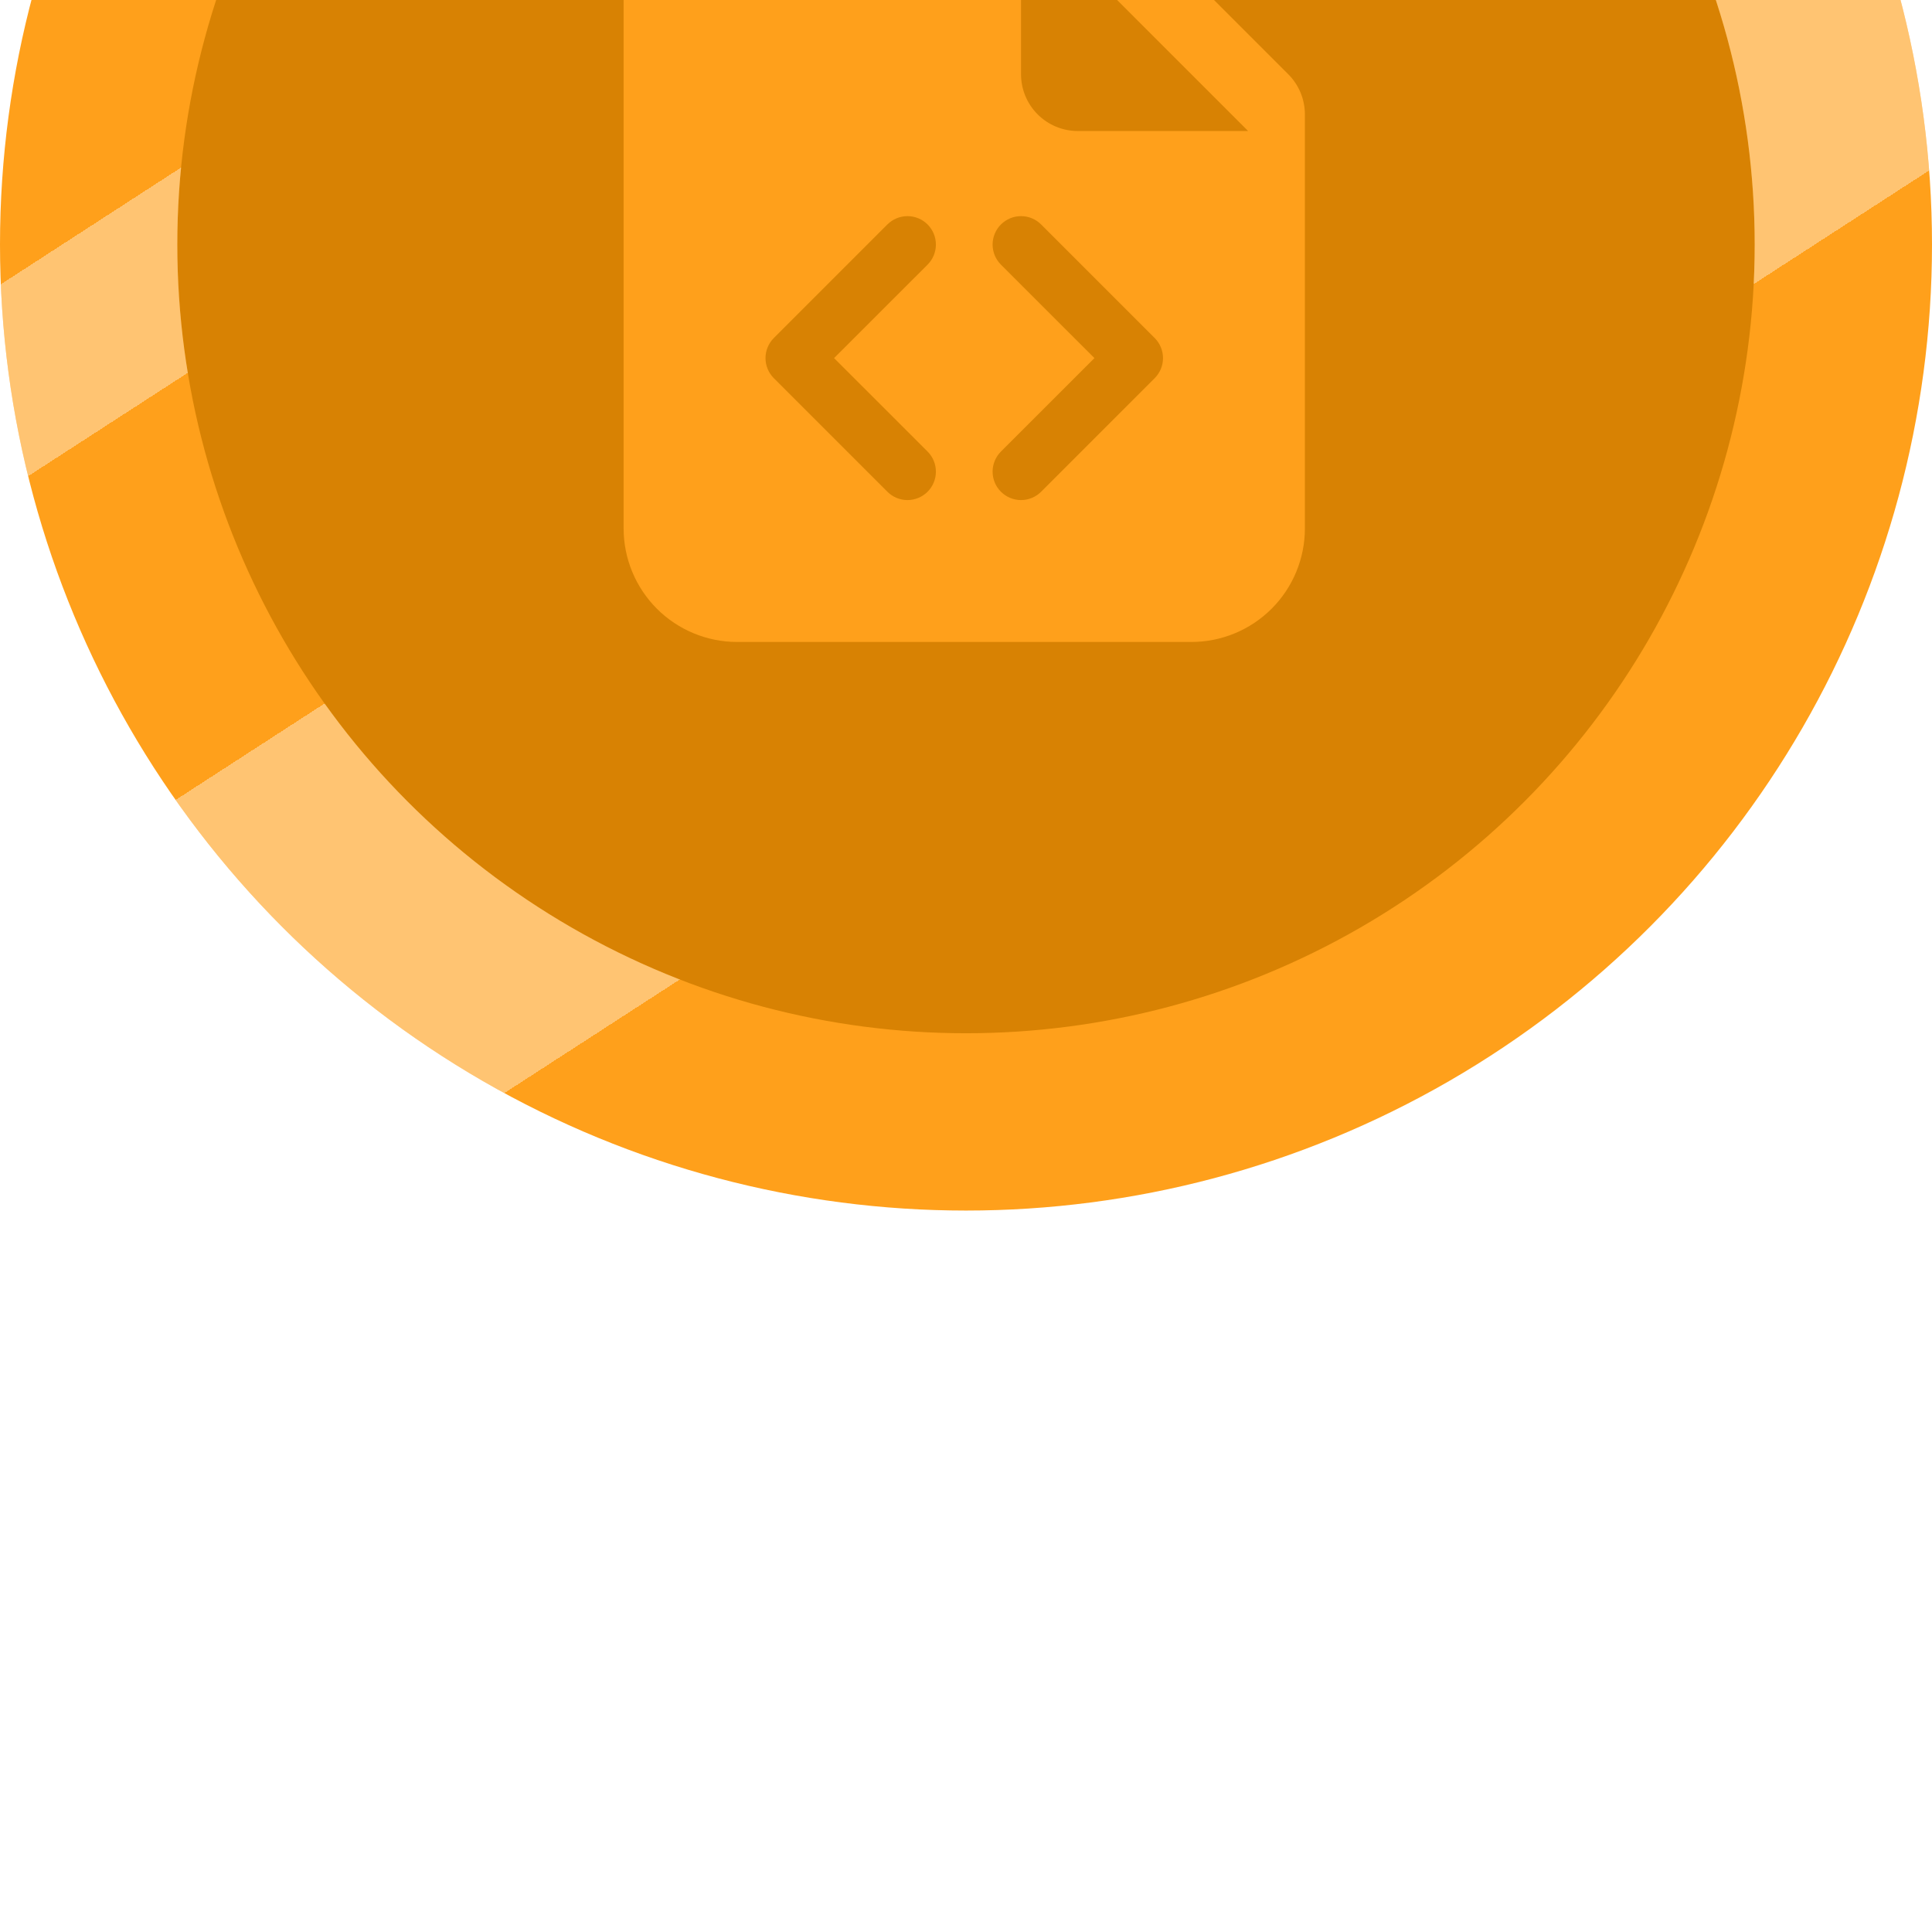 <svg width="70" height="70" viewBox="0 0 316 316" fill="none" xmlns="http://www.w3.org/2000/svg">
<g filter="url(#filter0_ii)">
<circle cx="158" cy="158" r="143.5" fill="#D88203"/>
<circle cx="158" cy="158" r="143.5" stroke="#FFA01B" stroke-width="29"/>
<circle cx="158" cy="158" r="143.5" stroke="url(#paint0_linear)" stroke-opacity="0.38" stroke-width="29" style="mix-blend-mode:luminosity"/>
<path fill-rule="evenodd" clip-rule="evenodd" d="M102 111.571C102 106.646 103.957 101.922 107.439 98.439C110.922 94.957 115.646 93 120.571 93H169.721C172.183 93.001 174.545 93.979 176.286 95.721L210.708 130.143C212.449 131.884 213.428 134.245 213.429 136.708V204.429C213.429 209.354 211.472 214.078 207.989 217.561C204.506 221.043 199.783 223 194.857 223H120.571C115.646 223 110.922 221.043 107.439 217.561C103.957 214.078 102 209.354 102 204.429V111.571ZM167 130.143V102.286L204.143 139.429H176.286C173.823 139.429 171.461 138.45 169.72 136.709C167.978 134.967 167 132.606 167 130.143ZM145.141 154.713C145.573 154.281 146.086 153.939 146.65 153.705C147.214 153.472 147.818 153.351 148.429 153.351C149.039 153.351 149.644 153.472 150.208 153.705C150.772 153.939 151.284 154.281 151.716 154.713C152.147 155.145 152.49 155.657 152.723 156.221C152.957 156.785 153.077 157.39 153.077 158C153.077 158.61 152.957 159.215 152.723 159.779C152.49 160.343 152.147 160.855 151.716 161.287L136.422 176.571L151.716 191.856C152.588 192.728 153.077 193.91 153.077 195.143C153.077 196.376 152.588 197.558 151.716 198.43C150.844 199.302 149.661 199.792 148.429 199.792C147.196 199.792 146.013 199.302 145.141 198.43L126.57 179.859C126.138 179.427 125.795 178.915 125.561 178.351C125.326 177.787 125.206 177.182 125.206 176.571C125.206 175.961 125.326 175.356 125.561 174.792C125.795 174.228 126.138 173.716 126.57 173.284L145.141 154.713V154.713ZM188.859 173.284L170.287 154.713C169.855 154.281 169.343 153.939 168.779 153.705C168.215 153.472 167.61 153.351 167 153.351C166.39 153.351 165.785 153.472 165.221 153.705C164.657 153.939 164.145 154.281 163.713 154.713C163.281 155.145 162.939 155.657 162.705 156.221C162.472 156.785 162.351 157.39 162.351 158C162.351 158.61 162.472 159.215 162.705 159.779C162.939 160.343 163.281 160.855 163.713 161.287L179.006 176.571L163.713 191.856C162.841 192.728 162.351 193.91 162.351 195.143C162.351 196.376 162.841 197.558 163.713 198.43C164.585 199.302 165.767 199.792 167 199.792C168.233 199.792 169.415 199.302 170.287 198.43L188.859 179.859C189.291 179.427 189.634 178.915 189.868 178.351C190.102 177.787 190.223 177.182 190.223 176.571C190.223 175.961 190.102 175.356 189.868 174.792C189.634 174.228 189.291 173.716 188.859 173.284Z" fill="#FFA01B"/>
</g>
<defs>
<filter id="filter0_ii" x="0" y="0" width="316" height="316" filterUnits="userSpaceOnUse" color-interpolation-filters="sRGB">
<feFlood flood-opacity="0" result="BackgroundImageFix"/>
<feBlend mode="normal" in="SourceGraphic" in2="BackgroundImageFix" result="shape"/>
<feColorMatrix in="SourceAlpha" type="matrix" values="0 0 0 0 0 0 0 0 0 0 0 0 0 0 0 0 0 0 127 0" result="hardAlpha"/>
<feOffset dy="352"/>
<feGaussianBlur stdDeviation="1"/>
<feComposite in2="hardAlpha" operator="arithmetic" k2="-1" k3="1"/>
<feColorMatrix type="matrix" values="0 0 0 0 0 0 0 0 0 0 0 0 0 0 0 0 0 0 0.31 0"/>
<feBlend mode="hue" in2="shape" result="effect1_innerShadow"/>
<feColorMatrix in="SourceAlpha" type="matrix" values="0 0 0 0 0 0 0 0 0 0 0 0 0 0 0 0 0 0 127 0" result="hardAlpha"/>
<feOffset dy="-470"/>
<feGaussianBlur stdDeviation="2"/>
<feComposite in2="hardAlpha" operator="arithmetic" k2="-1" k3="1"/>
<feColorMatrix type="matrix" values="0 0 0 0 0 0 0 0 0 0 0 0 0 0 0 0 0 0 0.46 0"/>
<feBlend mode="saturation" in2="effect1_innerShadow" result="effect2_innerShadow"/>
</filter>
<linearGradient id="paint0_linear" x1="66" y1="46" x2="224" y2="290" gradientUnits="userSpaceOnUse">
<stop offset="0.219" stop-color="white" stop-opacity="0"/>
<stop offset="0.219" stop-color="white"/>
<stop offset="0.318" stop-color="white"/>
<stop offset="0.318" stop-color="white" stop-opacity="0"/>
<stop offset="0.516" stop-color="white" stop-opacity="0"/>
<stop offset="0.516" stop-color="white"/>
<stop offset="0.755" stop-color="white"/>
<stop offset="0.755" stop-color="white" stop-opacity="0"/>
</linearGradient>
</defs>
</svg>
